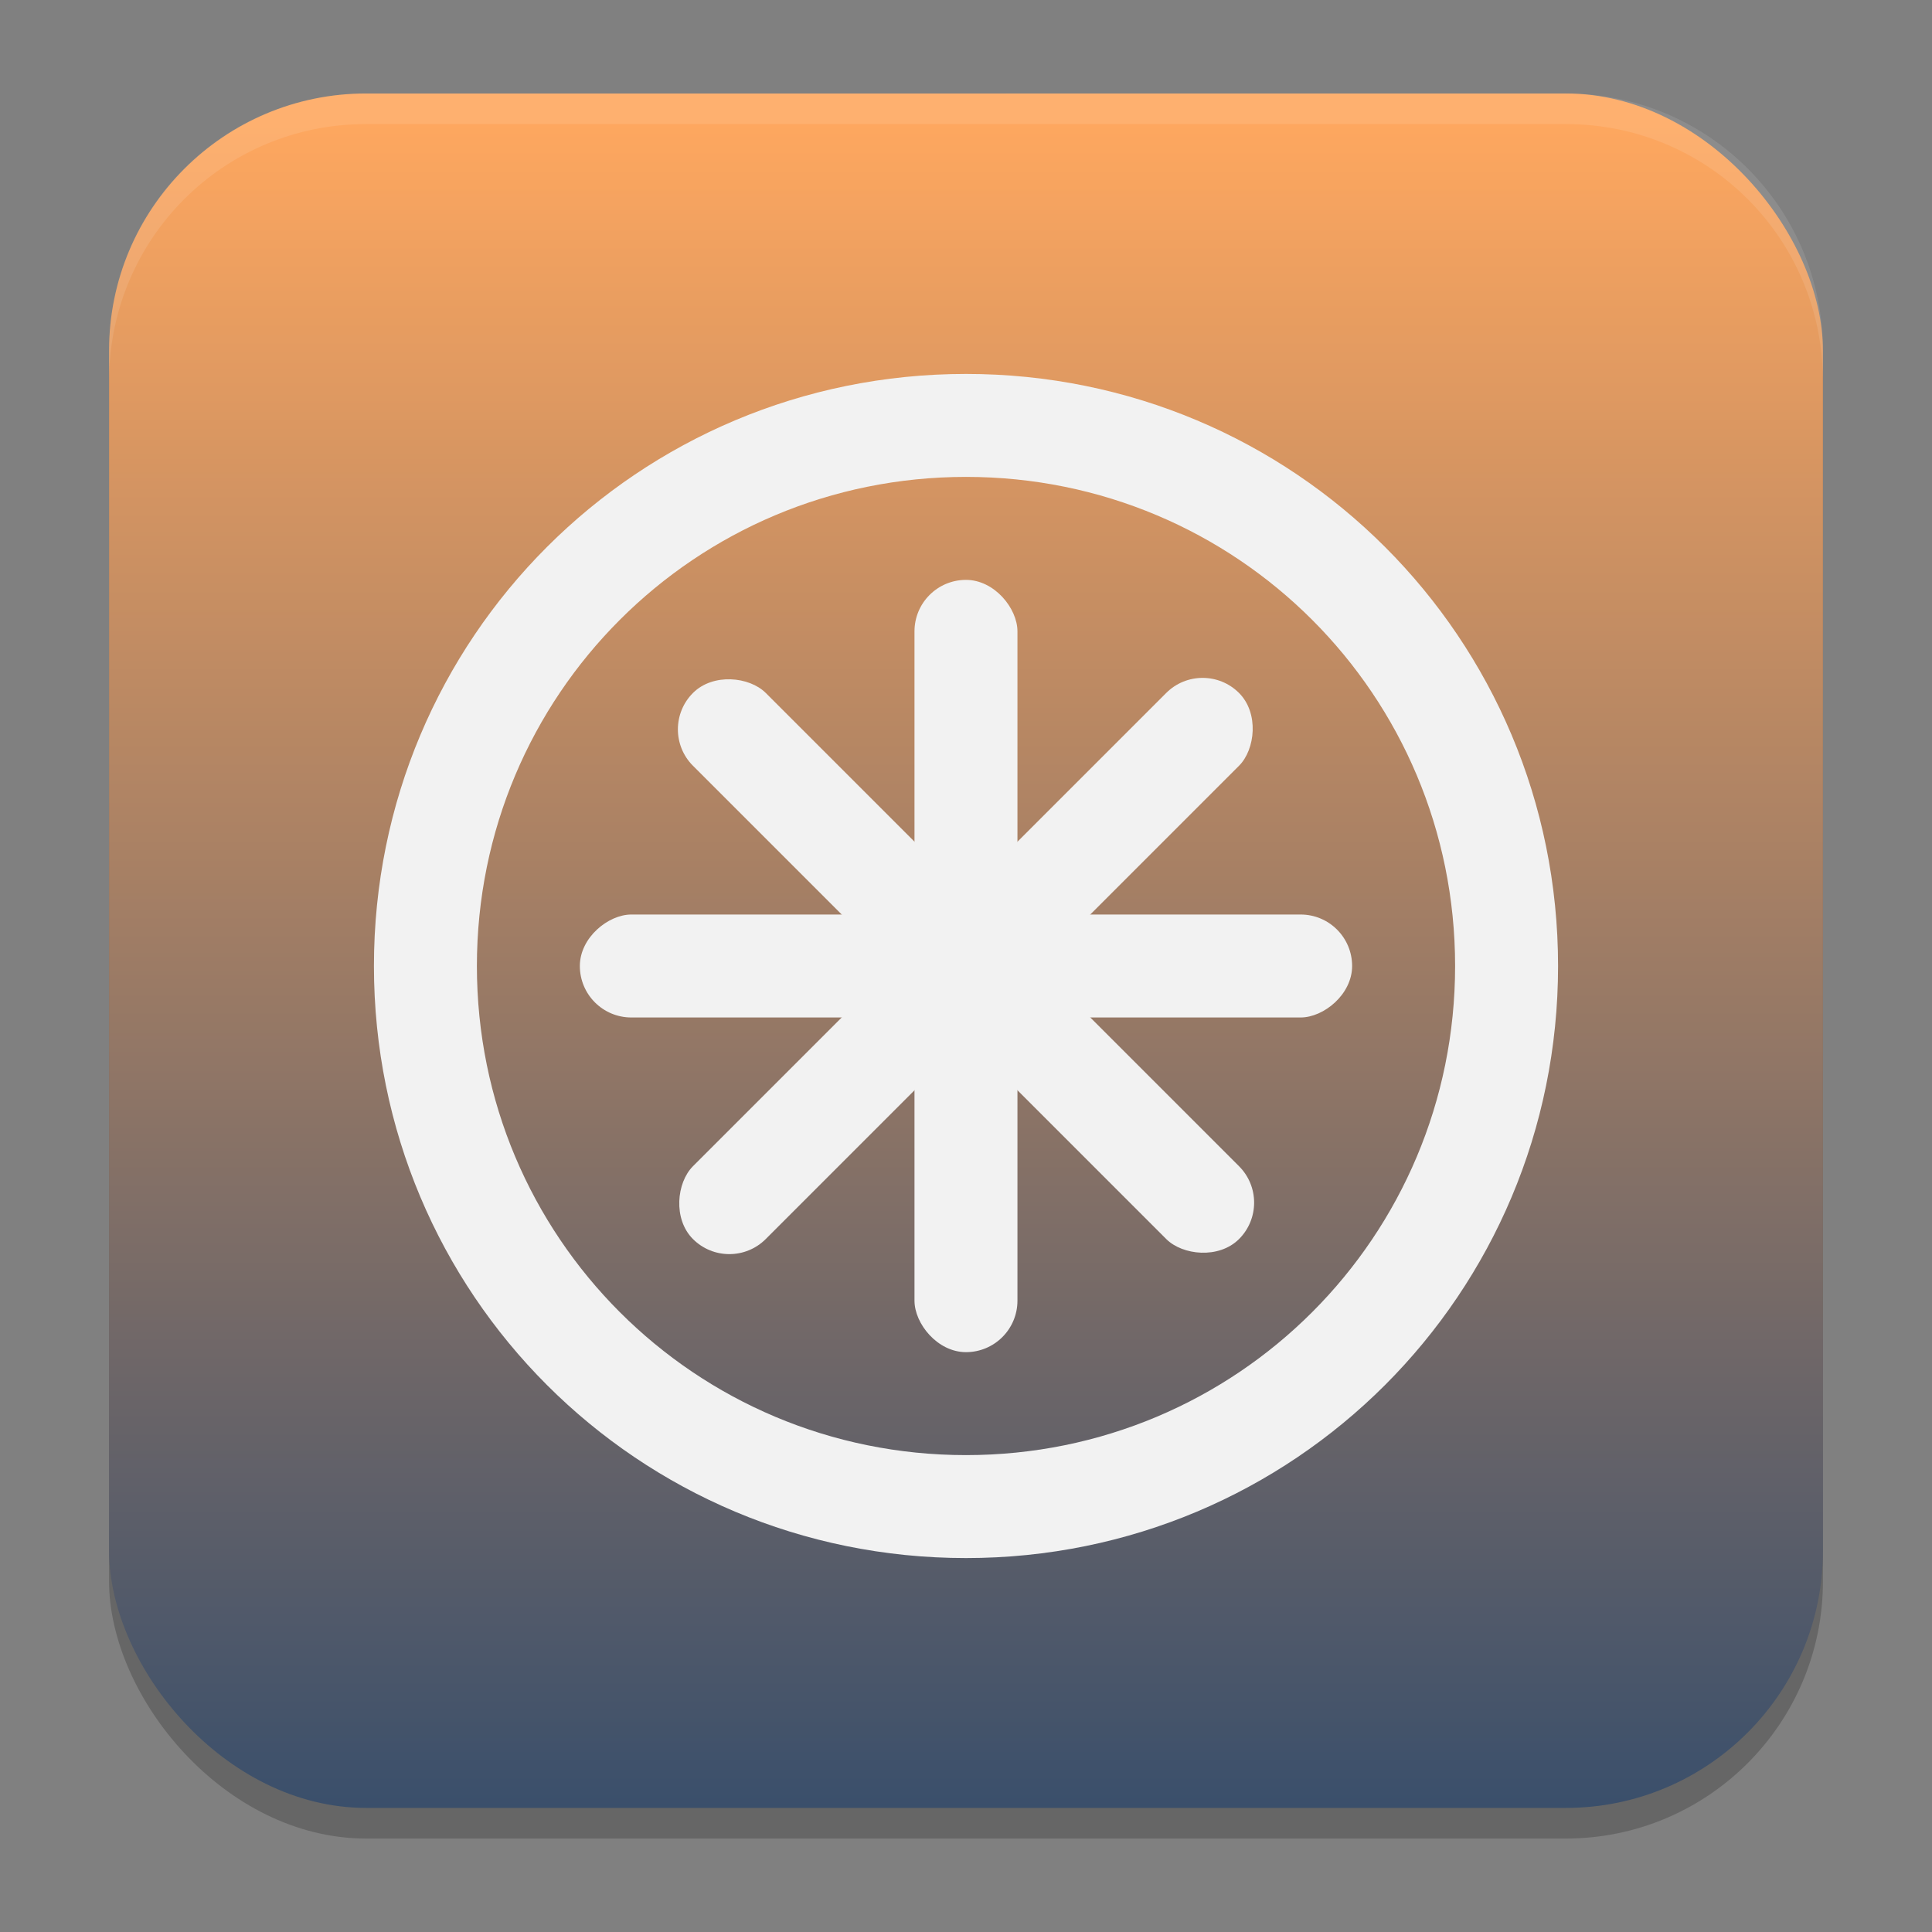 <?xml version="1.0" encoding="UTF-8" standalone="no"?>
<svg
   width="62"
   height="62"
   version="1.1"
   id="svg7"
   sodipodi:docname="AetherP2P.svg"
   inkscape:version="1.4 (e7c3feb100, 2024-10-09)"
   xmlns:inkscape="http://www.inkscape.org/namespaces/inkscape"
   xmlns:sodipodi="http://sodipodi.sourceforge.net/DTD/sodipodi-0.dtd"
   xmlns:xlink="http://www.w3.org/1999/xlink"
   xmlns="http://www.w3.org/2000/svg"
   xmlns:svg="http://www.w3.org/2000/svg">
  <rect width="100%" height="100%" fill="#808080" stroke="none"/>
  <defs
     id="defs7">
    <linearGradient
       inkscape:collect="always"
       xlink:href="#linearGradient8"
       id="linearGradient10"
       x1="31.5"
       y1="59.018"
       x2="31.5"
       y2="4.982"
       gradientUnits="userSpaceOnUse"
       gradientTransform="translate(-0.5,-0.509)" />
    <linearGradient
       id="linearGradient8"
       inkscape:collect="always">
      <stop
         style="stop-color:#3a4f6b;stop-opacity:1;"
         offset="0"
         id="stop8" />
      <stop
         style="stop-color:#fea75f;stop-opacity:1"
         offset="1"
         id="stop10" />
    </linearGradient>
  </defs>
  <sodipodi:namedview
     id="namedview7"
     pagecolor="#ffffff"
     bordercolor="#000000"
     borderopacity="0.25"
     inkscape:showpageshadow="2"
     inkscape:pageopacity="0.0"
     inkscape:pagecheckerboard="0"
     inkscape:deskcolor="#d1d1d1"
     inkscape:zoom="8"
     inkscape:cx="25.625"
     inkscape:cy="23.5"
     inkscape:window-width="1920"
     inkscape:window-height="998"
     inkscape:window-x="0"
     inkscape:window-y="0"
     inkscape:window-maximized="1"
     inkscape:current-layer="svg7" />
  <g
     id="g7"
     transform="translate(0,-0.491)">
    <rect
       style="opacity:0.2;stroke-width:0.982"
       width="55"
       height="55.018"
       x="3.5"
       y="4.474"
       rx="8.25"
       ry="8.253"
       id="rect1" />
    <rect
       style="fill:url(#linearGradient10);stroke-width:0.982"
       width="55"
       height="55.018"
       x="3.5"
       y="3.491"
       rx="8.25"
       ry="8.253"
       id="rect2" />
    <path
       style="opacity:0.1;fill:#ffffff;stroke-width:0.982"
       d="M 11.748,3.491 C 7.178,3.491 3.5,7.17 3.5,11.742 v 0.982 c 0,-4.572 3.678,-8.251 8.248,-8.251 h 38.503 c 4.571,0 8.248,3.679 8.248,8.251 v -0.982 c 0,-4.572 -3.678,-8.251 -8.248,-8.251 z"
       id="path4-3" />
  </g>
  <g
     id="g1"
     transform="translate(-62.66,-4)"
     style="fill:#f2f2f2;fill-opacity:1">
    <path
       d="m 93.66,16 c -10.526,0 -19,8.474 -19,19 0,10.526 8.474,19 19,19 10.526,0 19,-8.474 19,-19 0,-10.526 -8.474,-19 -19,-19 z m 0,3.304 c 8.695,0 15.696,7 15.696,15.696 0,8.695 -7,15.696 -15.696,15.696 -8.695,0 -15.696,-7 -15.696,-15.696 0,-8.695 7,-15.696 15.696,-15.696 z"
       fill="#ffffff"
       stroke-width="0.704"
       id="path1"
       style="fill:#f2f2f2;fill-opacity:1" />
    <rect
       x="92.007"
       y="22.609"
       width="3.304"
       height="24.783"
       rx="1.652"
       ry="1.652"
       fill="#ffffff"
       fill-rule="evenodd"
       stop-color="#000000"
       stroke-linecap="round"
       stroke-linejoin="round"
       stroke-width="5.131"
       style="paint-order:stroke fill markers;fill:#f2f2f2;fill-opacity:1"
       id="rect2-6" />
    <rect
       transform="rotate(45)"
       x="89.324"
       y="-53.87"
       width="3.304"
       height="24.783"
       rx="1.652"
       ry="1.652"
       fill="#ffffff"
       fill-rule="evenodd"
       stop-color="#000000"
       stroke-linecap="round"
       stroke-linejoin="round"
       stroke-width="5.131"
       style="paint-order:stroke fill markers;fill:#f2f2f2;fill-opacity:1"
       id="rect3-7" />
    <rect
       transform="rotate(90)"
       x="33.348"
       y="-106.051"
       width="3.304"
       height="24.783"
       rx="1.652"
       ry="1.652"
       fill="#ffffff"
       fill-rule="evenodd"
       stop-color="#000000"
       stroke-linecap="round"
       stroke-linejoin="round"
       stroke-width="5.131"
       style="paint-order:stroke fill markers;fill:#f2f2f2;fill-opacity:1"
       id="rect4-5" />
    <rect
       transform="rotate(135)"
       x="-43.131"
       y="-103.368"
       width="3.304"
       height="24.783"
       rx="1.652"
       ry="1.652"
       fill="#ffffff"
       fill-rule="evenodd"
       stop-color="#000000"
       stroke-linecap="round"
       stroke-linejoin="round"
       stroke-width="5.131"
       style="paint-order:stroke fill markers;fill:#f2f2f2;fill-opacity:1"
       id="rect5" />
  </g>
</svg>

